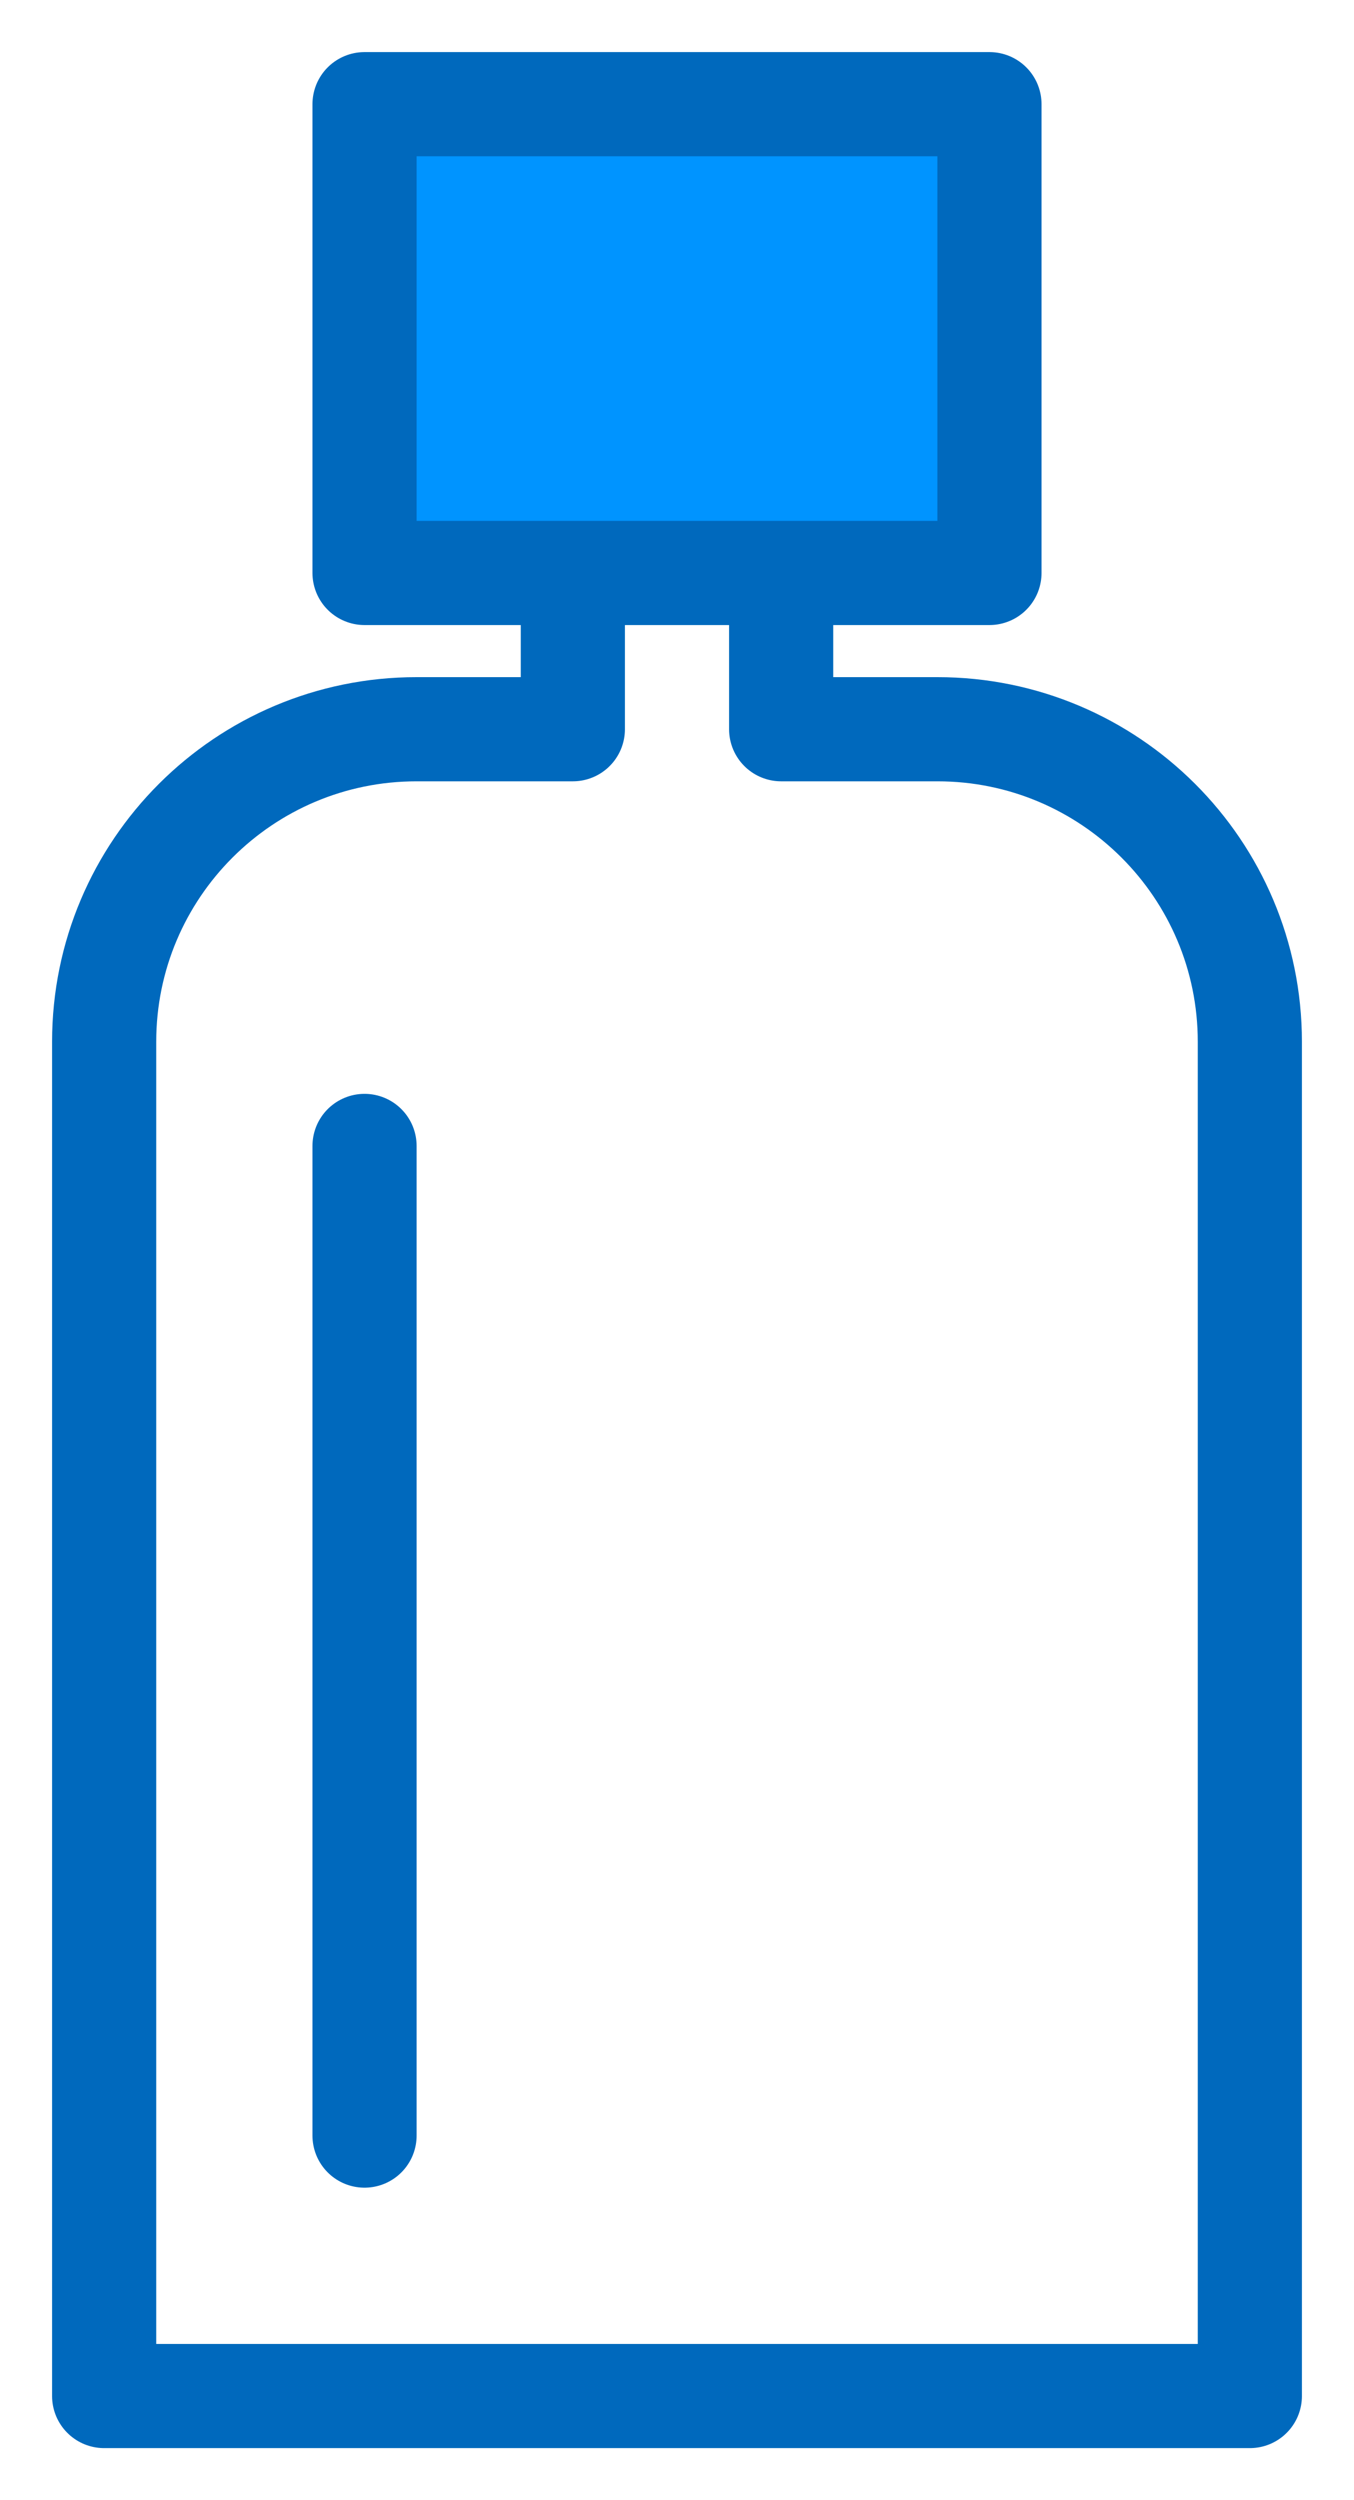 <svg width="13" height="24" viewBox="0 0 13 24" fill="none" xmlns="http://www.w3.org/2000/svg">
<path d="M6.5 1H3.5V5.5H5.5H6.5H7.5H9.5V1H6.5Z" fill="#0094FF"/>
<path d="M5.5 5.5H3.5V1H6.5H9.5V5.5H7.5M5.5 5.5H6.5H7.5M5.5 5.5V7H4C2.343 7 1 8.343 1 10V23H12V10C12 8.343 10.657 7 9 7H7.5V5.5M3.5 11V20.5" stroke="#0069BD" stroke-linecap="round" stroke-linejoin="round"/>
</svg>
